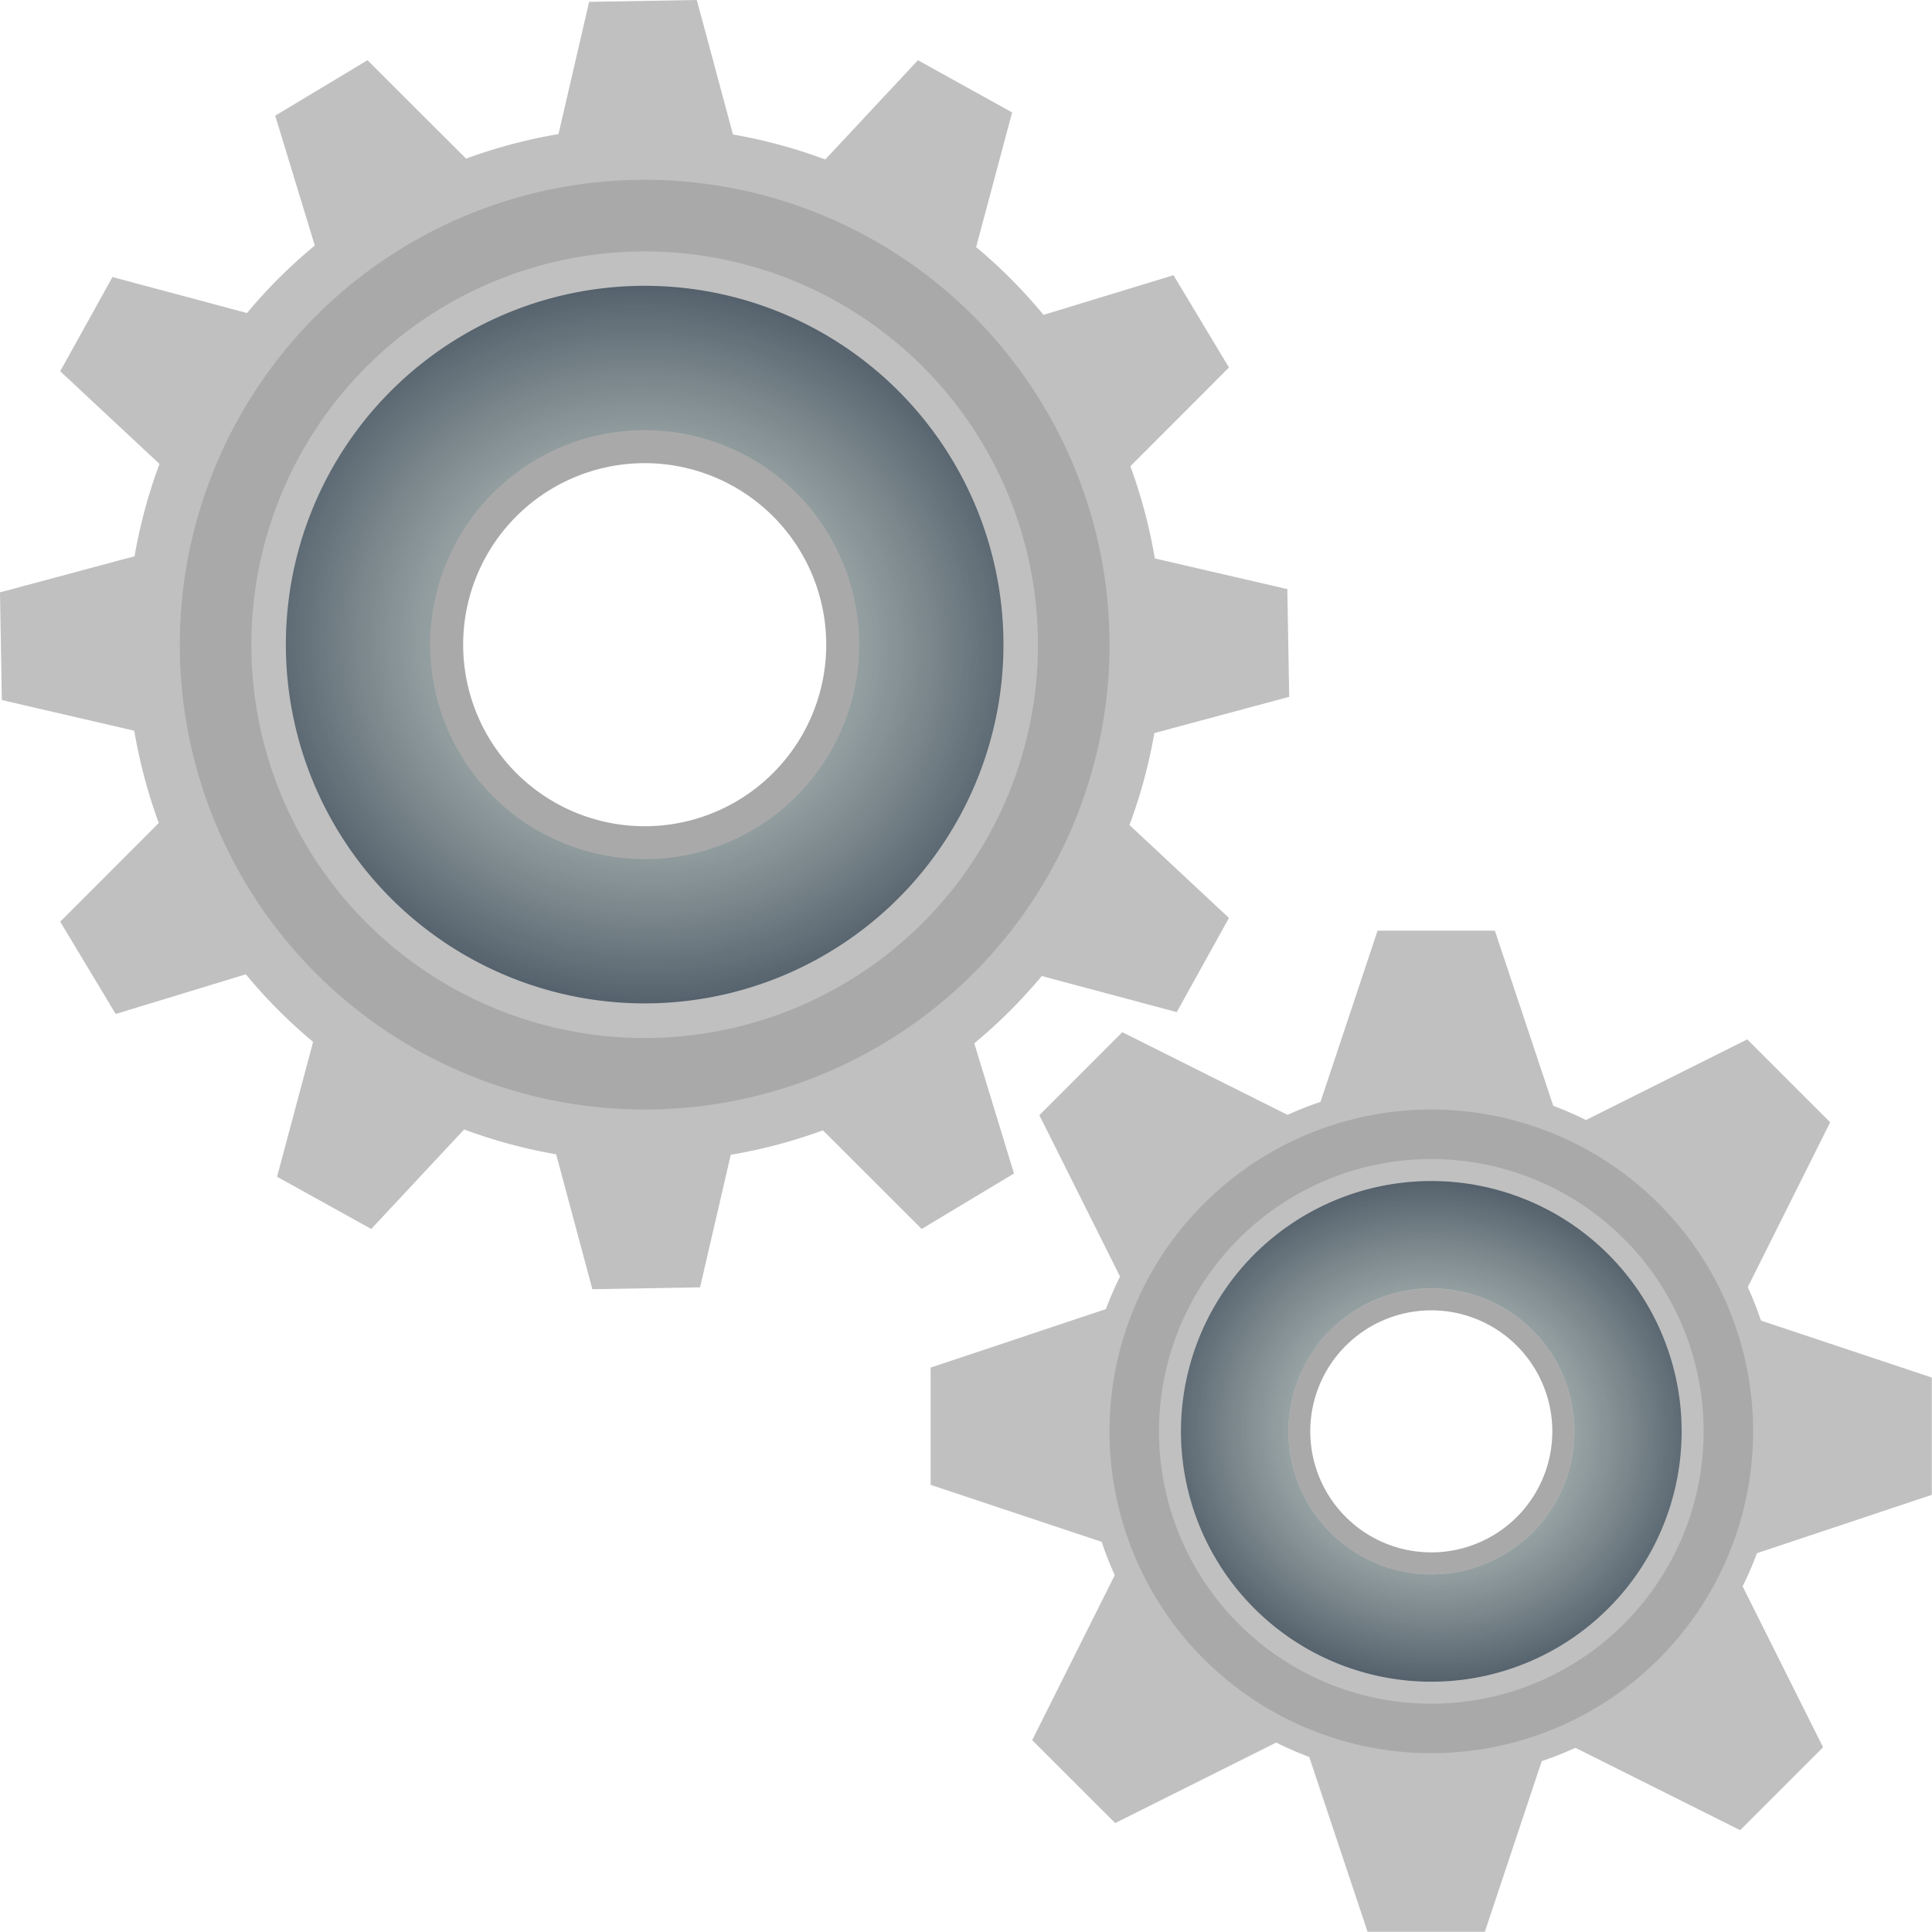 <?xml version="1.0" encoding="UTF-8" standalone="no"?>
<svg
   width="128"
   height="128"
   viewBox="0 0 128 128"
   version="1.1"
   id="svg27"
   sodipodi:docname="Batchfile.svg"
   inkscape:version="1.3.2 (091e20e, 2023-11-25, custom)"
   xmlns:inkscape="http://www.inkscape.org/namespaces/inkscape"
   xmlns:sodipodi="http://sodipodi.sourceforge.net/DTD/sodipodi-0.dtd"
   xmlns:xlink="http://www.w3.org/1999/xlink"
   xmlns="http://www.w3.org/2000/svg"
   xmlns:svg="http://www.w3.org/2000/svg"
   xmlns:rdf="http://www.w3.org/1999/02/22-rdf-syntax-ns#"
   xmlns:cc="http://creativecommons.org/ns#"
   xmlns:dc="http://purl.org/dc/elements/1.1/">
  <sodipodi:namedview
     id="namedview27"
     pagecolor="#ffffff"
     bordercolor="#111111"
     borderopacity="1"
     inkscape:showpageshadow="0"
     inkscape:pageopacity="0"
     inkscape:pagecheckerboard="1"
     inkscape:deskcolor="#d1d1d1"
     inkscape:zoom="4.2592135"
     inkscape:cx="58.813675"
     inkscape:cy="59.987601"
     inkscape:window-width="1920"
     inkscape:window-height="1009"
     inkscape:window-x="-8"
     inkscape:window-y="-8"
     inkscape:window-maximized="1"
     inkscape:current-layer="svg27" />
  <defs
     id="defs3">
    <radialGradient
       id="a"
       cx="22.737"
       cy="22.737"
       r="3.628"
       gradientTransform="matrix(0.148,-0.989,1.059,0.158,-4.708,41.626)"
       gradientUnits="userSpaceOnUse">
      <stop
         offset="0"
         stop-color="#bedcdc"
         id="stop1" />
      <stop
         offset="0.5"
         stop-color="#8e9e9e"
         stop-opacity="0.74"
         id="stop2" />
      <stop
         offset="1"
         stop-color="#404f5c"
         stop-opacity="0.84"
         id="stop3" />
    </radialGradient>
    <radialGradient
       id="b"
       cx="11.336"
       cy="11.336"
       r="5.201"
       gradientTransform="matrix(0.676,-4.521,4.842,0.724,-19.84,85.76)"
       xlink:href="#a" />
    <radialGradient
       inkscape:collect="always"
       xlink:href="#a"
       id="radialGradient27"
       gradientUnits="userSpaceOnUse"
       gradientTransform="matrix(0.676,-4.521,4.842,0.724,-30.633,181.179)"
       cx="22.737"
       cy="22.737"
       r="3.628" />
  </defs>
  <title
     id="title3">file_type_bat</title>
  <polygon
     points="27.215,24.914 28.417,27.318 27.215,28.52 24.811,27.318 "
     style="fill:#c0c0c0"
     id="polygon3"
     transform="matrix(4.571,0,0,4.571,-9.111,-9.111)" />
  <polygon
     points="24.365,27.443 23.515,29.993 21.815,29.993 20.964,27.443 "
     style="fill:#c0c0c0"
     id="polygon4"
     transform="matrix(4.571,0,0,4.571,-9.111,-9.111)" />
  <polygon
     points="20.561,27.215 18.157,28.417 16.954,27.215 18.157,24.811 "
     style="fill:#c0c0c0"
     id="polygon5"
     transform="matrix(4.571,0,0,4.571,-9.111,-9.111)" />
  <polygon
     points="18.032,24.365 15.482,23.515 15.482,21.815 18.032,20.964 "
     style="fill:#c0c0c0"
     id="polygon6"
     transform="matrix(4.571,0,0,4.571,-9.111,-9.111)" />
  <polygon
     points="18.26,20.561 17.058,18.157 18.26,16.954 20.664,18.157 "
     style="fill:#c0c0c0"
     id="polygon7"
     transform="matrix(4.571,0,0,4.571,-9.111,-9.111)" />
  <polygon
     points="21.11,18.032 21.96,15.482 23.66,15.482 24.51,18.032 "
     style="fill:#c0c0c0"
     id="polygon8"
     transform="matrix(4.571,0,0,4.571,-9.111,-9.111)" />
  <polygon
     points="24.914,18.26 27.318,17.058 28.52,18.26 27.318,20.664 "
     style="fill:#c0c0c0"
     id="polygon9"
     transform="matrix(4.571,0,0,4.571,-9.111,-9.111)" />
  <polygon
     points="27.443,21.11 29.993,21.96 29.993,23.66 27.443,24.51 "
     style="fill:#c0c0c0"
     id="polygon10"
     transform="matrix(4.571,0,0,4.571,-9.111,-9.111)" />
  <path
     d="m 117.865,94.83 a 23.035,23.035 0 1 1 -6.747,-16.283 22.962,22.962 0 0 1 6.747,16.283 z M 94.83,86.144 A 8.686,8.686 0 1 0 100.974,88.69 8.658,8.658 0 0 0 94.83,86.144 Z"
     style="fill:#c0c0c0;stroke-width:4.571"
     id="path10" />
  <path
     d="M 94.459,73.513 A 21.321,21.321 0 1 0 116.146,94.459 21.321,21.321 0 0 0 94.459,73.513 Z m 0.686,39.36 A 18.043,18.043 0 1 1 112.869,94.519 18.043,18.043 0 0 1 95.145,112.873 Z"
     style="fill:#a9a9a9;stroke-width:4.571"
     id="path11" />
  <path
     d="M 94.542,78.249 A 16.585,16.585 0 1 0 111.41,94.542 16.585,16.585 0 0 0 94.542,78.249 Z m 0.457,26.057 a 9.477,9.477 0 1 1 9.312,-9.646 9.477,9.477 0 0 1 -9.312,9.646 z"
     style="fill:url(#radialGradient27);stroke-width:4.571"
     id="path12" />
  <path
     d="m 94.661,85.358 a 9.477,9.477 0 1 0 9.646,9.303 9.477,9.477 0 0 0 -9.646,-9.303 z M 94.967,102.848 a 8.018,8.018 0 1 1 7.877,-8.155 8.018,8.018 0 0 1 -7.872,8.155 z"
     style="fill:#a9a9a9;stroke-width:4.571"
     id="path13" />
  <polygon
     points="8.838,18.238 7.374,19.806 6.009,19.049 6.563,16.976 "
     style="fill:#c0c0c0"
     id="polygon13"
     transform="matrix(4.571,0,0,4.571,-9.111,-9.111)" />
  <polygon
     points="5.722,16.064 3.67,16.69 2.866,15.352 4.382,13.834 "
     style="fill:#c0c0c0"
     id="polygon14"
     transform="matrix(4.571,0,0,4.571,-9.111,-9.111)" />
  <polygon
     points="4.11,12.624 2.02,12.14 1.993,10.579 4.065,10.023 "
     style="fill:#c0c0c0"
     id="polygon15"
     transform="matrix(4.571,0,0,4.571,-9.111,-9.111)" />
  <polygon
     points="4.434,8.838 2.866,7.374 3.623,6.009 5.696,6.563 "
     style="fill:#c0c0c0"
     id="polygon16"
     transform="matrix(4.571,0,0,4.571,-9.111,-9.111)" />
  <polygon
     points="6.608,5.722 5.982,3.67 7.32,2.866 8.838,4.382 "
     style="fill:#c0c0c0"
     id="polygon17"
     transform="matrix(4.571,0,0,4.571,-9.111,-9.111)" />
  <polygon
     points="10.048,4.11 10.532,2.02 12.093,1.993 12.65,4.065 "
     style="fill:#c0c0c0"
     id="polygon18"
     transform="matrix(4.571,0,0,4.571,-9.111,-9.111)" />
  <polygon
     points="13.834,4.434 15.298,2.866 16.663,3.623 16.109,5.696 "
     style="fill:#c0c0c0"
     id="polygon19"
     transform="matrix(4.571,0,0,4.571,-9.111,-9.111)" />
  <polygon
     points="16.95,6.608 19.002,5.982 19.806,7.32 18.29,8.838 "
     style="fill:#c0c0c0"
     id="polygon20"
     transform="matrix(4.571,0,0,4.571,-9.111,-9.111)" />
  <polygon
     points="18.562,10.048 20.652,10.532 20.679,12.093 18.607,12.65 "
     style="fill:#c0c0c0"
     id="polygon21"
     transform="matrix(4.571,0,0,4.571,-9.111,-9.111)" />
  <polygon
     points="18.238,13.834 19.806,15.298 19.049,16.663 16.976,16.109 "
     style="fill:#c0c0c0"
     id="polygon22"
     transform="matrix(4.571,0,0,4.571,-9.111,-9.111)" />
  <polygon
     points="16.064,16.95 16.69,19.002 15.352,19.806 13.834,18.29 "
     style="fill:#c0c0c0"
     id="polygon23"
     transform="matrix(4.571,0,0,4.571,-9.111,-9.111)" />
  <polygon
     points="12.624,18.562 12.14,20.652 10.579,20.679 10.023,18.607 "
     style="fill:#c0c0c0"
     id="polygon24"
     transform="matrix(4.571,0,0,4.571,-9.111,-9.111)" />
  <path
     d="M 43.31,76.974 A 34.286,34.286 0 1 1 67.36,66.514 34.162,34.162 0 0 1 43.31,76.974 Z M 55.57,42.487 a 12.864,12.864 0 1 0 -3.607,9.143 12.8,12.8 0 0 0 3.607,-9.143 z"
     style="fill:#c0c0c0;stroke-width:4.571"
     id="path24" />
  <path
     d="M 42.171,11.918 A 30.798,30.798 0 1 0 73.504,42.176 30.798,30.798 0 0 0 42.171,11.918 Z m 0.992,56.85 a 26.057,26.057 0 1 1 25.6,-26.514 A 26.057,26.057 0 0 1 43.168,68.768 Z"
     style="fill:#a9a9a9;stroke-width:4.571"
     id="path25" />
  <path
     d="M 42.295,18.939 A 23.771,23.771 0 1 0 66.478,42.295 23.771,23.771 0 0 0 42.295,18.939 Z m 0.64,36.736 a 12.969,12.969 0 1 1 12.741,-13.193 12.969,12.969 0 0 1 -12.736,13.193 z"
     style="fill:url(#b);stroke-width:4.571"
     id="path26" />
  <path
     d="M 42.464,28.498 A 14.213,14.213 0 1 0 56.923,42.464 14.213,14.213 0 0 0 42.464,28.498 Z m 0.457,26.24 A 12.027,12.027 0 1 1 54.738,42.501 12.027,12.027 0 0 1 42.921,54.738 Z"
     style="fill:#a9a9a9;stroke-width:4.571"
     id="path27" />
</svg>
